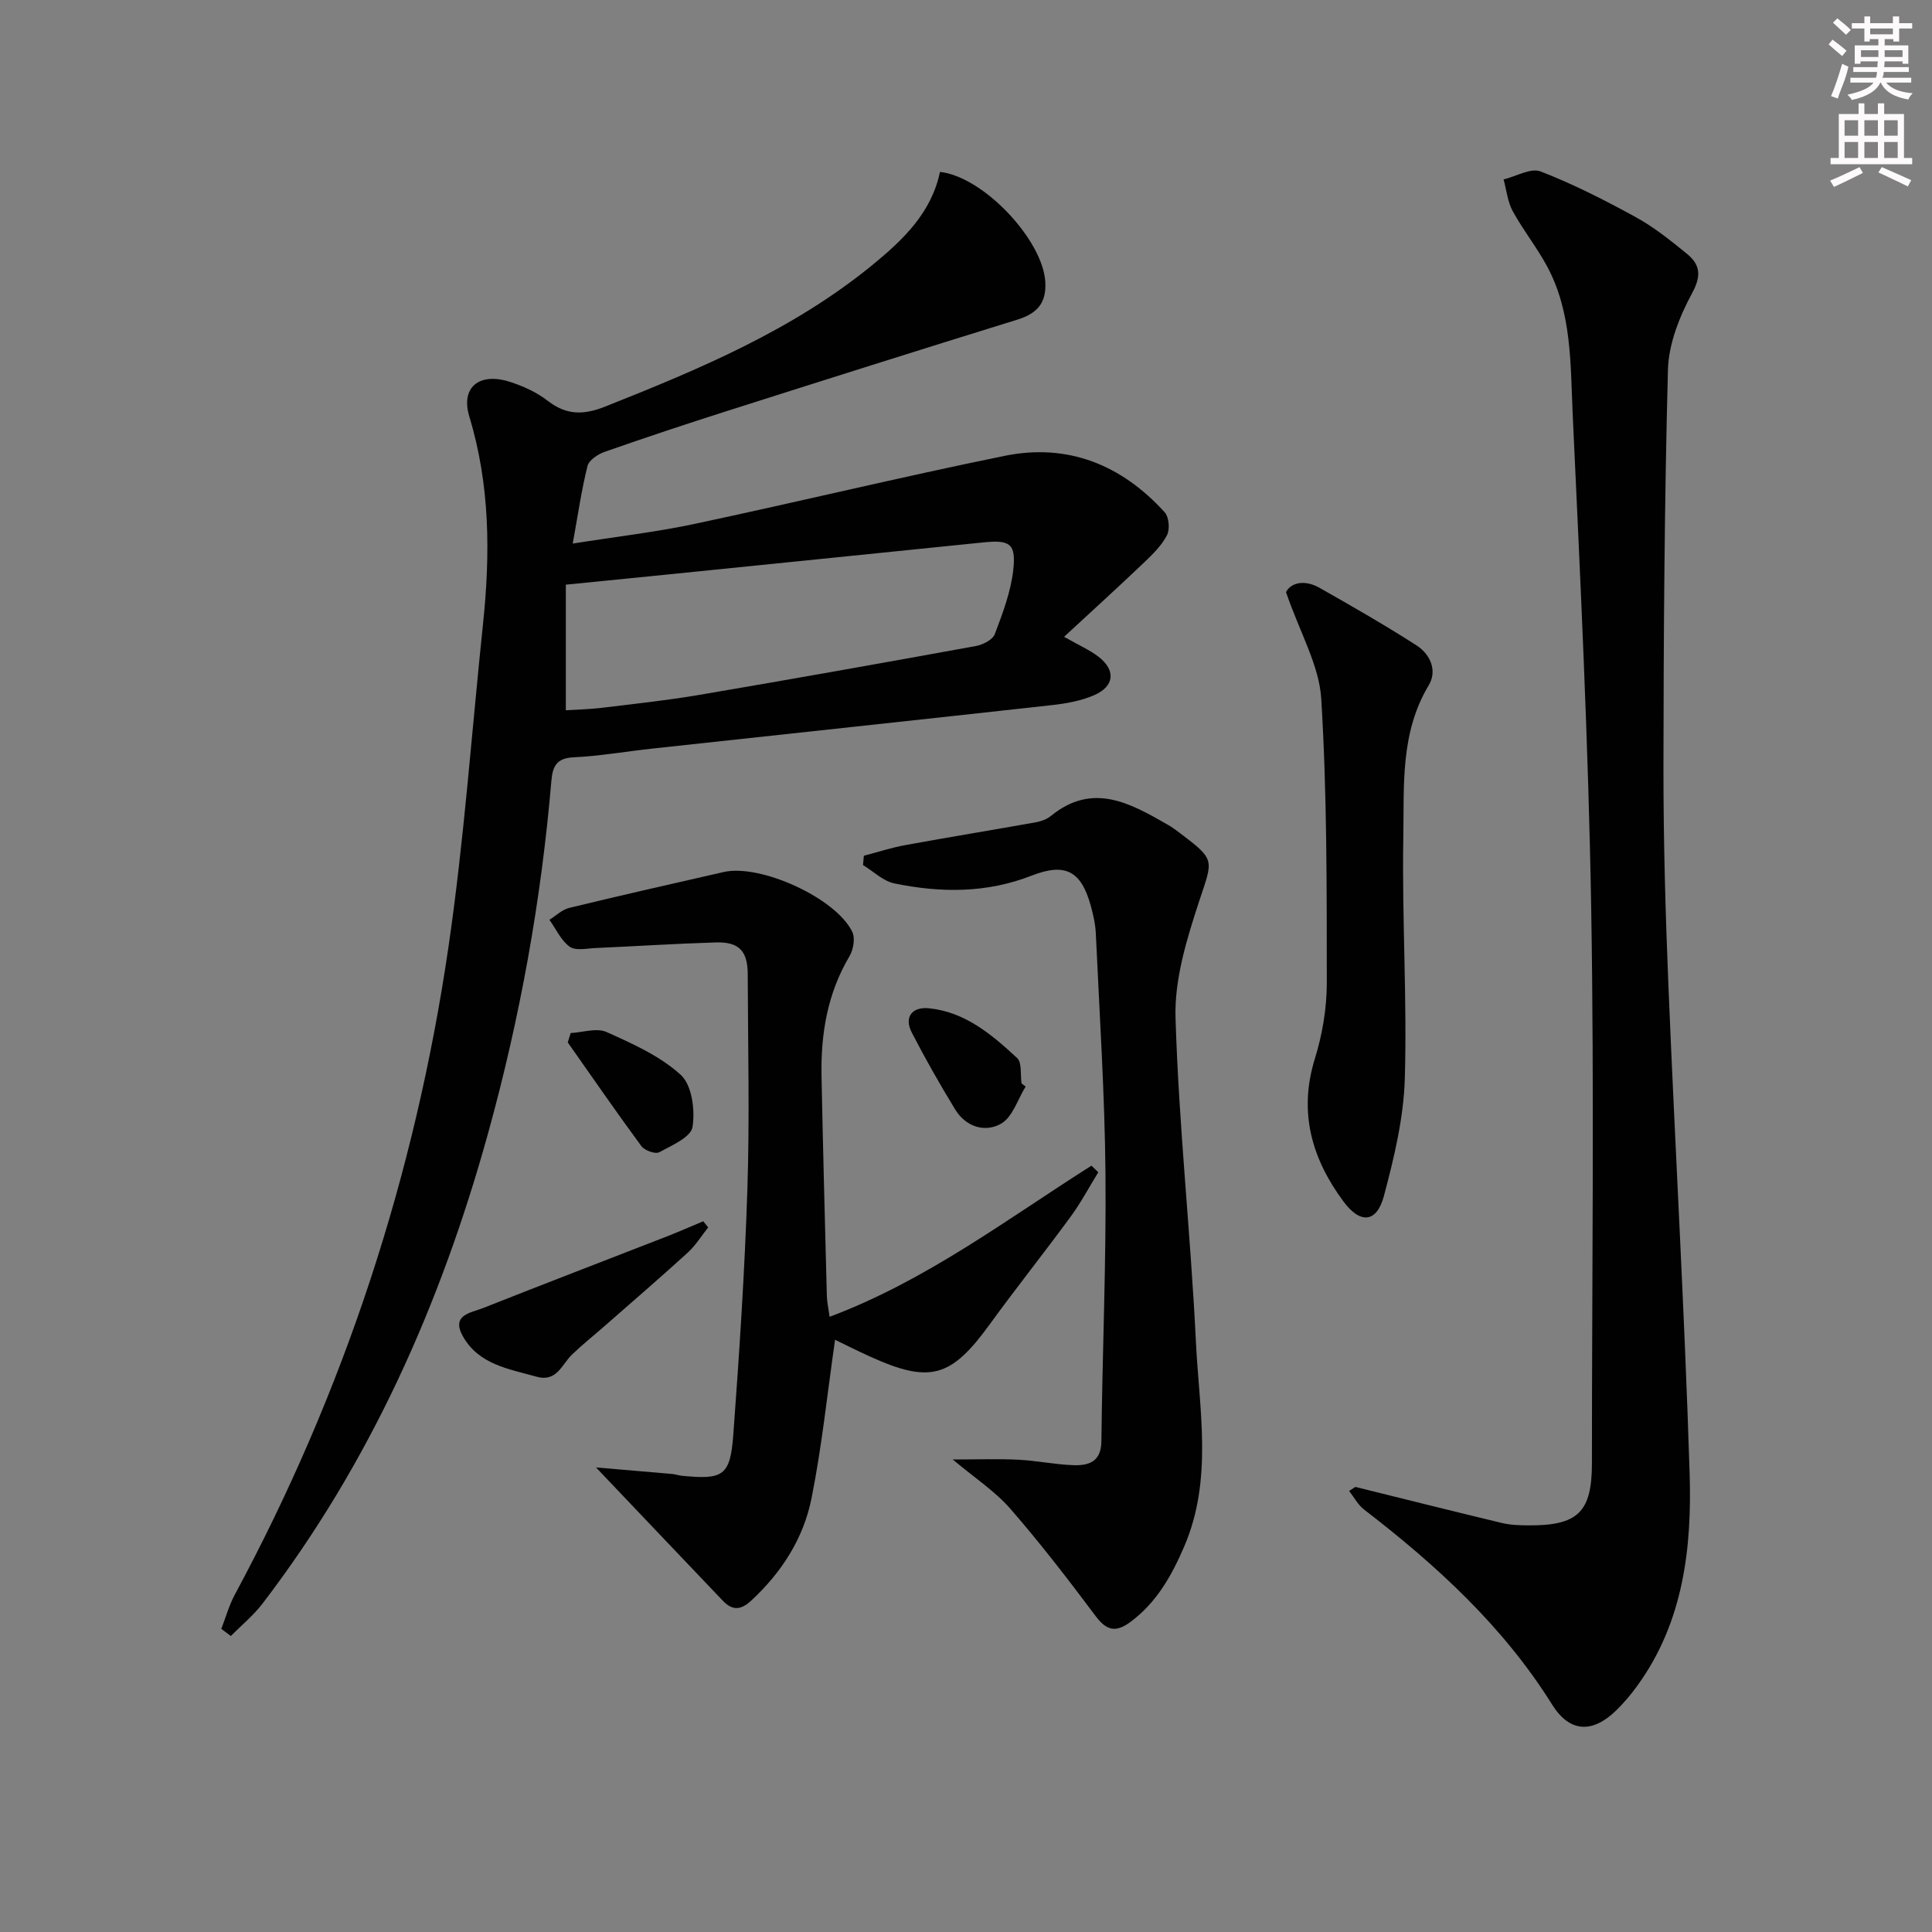 <svg enable-background="new 0 0 400 400" viewBox="0 0 400 400" xmlns="http://www.w3.org/2000/svg"><rect x="0" y="0" width="400" height="400" fill="#808080" stroke="none"/><g fill="#010102"><path d="m45.82 337.24c.92-2.37 1.6-4.86 2.79-7.08 22.68-42.09 37.34-86.89 44.24-134.1 3.24-22.16 4.81-44.56 7.15-66.85 1.52-14.48 1.47-28.78-2.83-42.96-1.84-6.07 2.05-9.18 8.27-7.23 2.81.88 5.66 2.18 7.97 3.97 3.9 3.01 7.42 2.96 11.93 1.17 19.53-7.76 38.84-15.84 55.31-29.32 6.36-5.21 12.21-10.82 13.96-19.25 9.06 1 21.32 14.15 21.81 22.78.26 4.46-1.77 6.57-5.86 7.83-20.12 6.22-40.2 12.58-60.27 18.97-8.4 2.67-16.76 5.46-25.08 8.37-1.4.49-3.26 1.71-3.57 2.93-1.24 4.93-1.96 10-3.06 16.07 9.05-1.44 17.23-2.37 25.25-4.08 21.42-4.55 42.71-9.71 64.16-14.08 13.09-2.67 24.25 1.86 33.15 11.69.89.99 1.1 3.52.47 4.74-1.1 2.14-2.97 3.96-4.75 5.66-5.29 5.04-10.7 9.96-16.55 15.37 3.21 1.83 5.3 2.74 7.06 4.08 3.69 2.81 3.41 6.17-.86 8.02-2.68 1.16-5.72 1.71-8.66 2.04-27.57 3.06-55.16 6-82.73 9-5.45.59-10.88 1.55-16.34 1.81-3.59.17-4.37 1.88-4.63 4.95-2.1 24.71-6.49 49.03-13.11 72.93-9.75 35.22-24.36 68.16-46.7 97.35-1.88 2.46-4.35 4.47-6.54 6.7-.65-.5-1.31-.99-1.98-1.48zm71.33-216.19v26c2.18-.14 4.81-.19 7.4-.5 6.75-.82 13.53-1.54 20.23-2.68 19.11-3.25 38.2-6.65 57.28-10.12 1.45-.26 3.47-1.3 3.91-2.48 1.62-4.29 3.3-8.72 3.81-13.22.62-5.57-.71-6.32-6.3-5.74-22.63 2.32-45.27 4.6-67.9 6.9-5.93.59-11.86 1.18-18.43 1.84z"/><path d="m280.61 307.85c10.11 2.5 20.22 5.04 30.35 7.47 1.76.42 3.63.48 5.45.49 10.29.08 13.18-2.75 13.18-12.84 0-38.32.5-76.65-.15-114.96-.58-34.09-2.25-68.16-3.83-102.23-.48-10.37-.14-21.09-5.32-30.67-2.12-3.93-4.95-7.47-7.09-11.38-1.07-1.96-1.29-4.37-1.9-6.58 2.58-.62 5.62-2.44 7.65-1.66 6.79 2.63 13.34 5.97 19.74 9.48 3.76 2.06 7.18 4.82 10.53 7.54 2.72 2.22 3.13 4.46 1.13 8.15-2.61 4.83-4.88 10.51-5.02 15.89-.73 27.46-.9 54.94-.93 82.41-.01 15.14.42 30.29 1.04 45.42 1.38 33.56 3.34 67.1 4.38 100.68.48 15.36-1.26 30.63-10.69 43.76-1.35 1.88-2.86 3.7-4.52 5.31-4.97 4.83-9.66 4.54-13.25-1.2-10.15-16.24-23.96-28.86-38.95-40.4-1.26-.97-2.07-2.55-3.09-3.84.44-.28.87-.56 1.29-.84z"/><path d="m172.89 277.39c-1.6 11.08-2.72 22.07-4.88 32.85-1.66 8.27-6.17 15.31-12.48 21.15-2.25 2.08-3.97 2.03-5.9 0-8.69-9.11-17.36-18.24-26.23-27.57 5.11.43 10.45.88 15.78 1.35.66.06 1.3.3 1.96.37 8.64.85 10.05.04 10.69-8.61 1.25-16.89 2.36-33.81 2.91-50.74.48-14.81.11-29.64.07-44.46-.01-4.84-1.79-6.75-6.61-6.61-8.3.25-16.59.79-24.89 1.16-1.82.08-4.13.61-5.36-.27-1.8-1.3-2.84-3.67-4.2-5.58 1.36-.84 2.62-2.1 4.1-2.46 10.64-2.58 21.31-5 31.99-7.43 7.58-1.73 23.26 5.4 26.62 12.4.63 1.31.22 3.68-.58 5.03-4.59 7.73-5.97 16.14-5.79 24.91.3 15.14.71 30.28 1.1 45.42.03 1.28.33 2.55.57 4.33 20.04-7.52 36.69-20.19 54.21-31.29.47.45.94.91 1.42 1.36-1.89 3.07-3.59 6.29-5.72 9.19-5.5 7.51-11.32 14.8-16.78 22.33-8.01 11.03-12.36 12.28-24.83 6.61-2.67-1.21-5.29-2.54-7.17-3.44z"/><path d="m197.25 302.17c5.19 0 9.41-.16 13.61.05 3.8.19 7.58 1 11.38 1.13 3.16.1 5.74-.68 5.79-4.95.2-18.42 1.01-36.84.85-55.26-.15-16.61-1.24-33.22-2-49.83-.09-1.97-.54-3.96-1.07-5.87-1.99-7.1-5.23-8.88-12.22-6.15-9.36 3.66-18.87 3.58-28.43 1.61-2.32-.48-4.33-2.49-6.48-3.8.06-.64.11-1.28.17-1.93 2.88-.75 5.72-1.68 8.64-2.21 8.95-1.64 17.94-3.1 26.9-4.7 1.12-.2 2.34-.63 3.2-1.34 8.66-7.05 16.41-2.62 24.17 1.82.86.49 1.67 1.09 2.47 1.69 7.52 5.68 6.9 5.48 4.05 14.14-2.55 7.78-5.14 16.13-4.9 24.14.67 22.39 3.14 44.71 4.22 67.1.69 14.12 3.54 28.47-2.4 42.32-2.6 6.06-5.69 11.6-11.12 15.65-3.08 2.3-4.99 1.83-7.28-1.24-5.67-7.57-11.45-15.09-17.66-22.21-3.18-3.63-7.38-6.37-11.89-10.16z"/><path d="m266.25 122.59c.91-1.8 3.63-2.76 6.96-.88 6.75 3.83 13.49 7.69 20.02 11.88 2.87 1.84 4.42 5.22 2.56 8.31-5.94 9.89-5.06 20.88-5.25 31.55-.29 16.62.8 33.26.31 49.87-.24 8.15-2.21 16.37-4.33 24.3-1.49 5.57-4.89 5.85-8.39 1.11-6.55-8.86-9.33-18.46-5.9-29.54 1.55-5.01 2.47-10.43 2.47-15.67-.01-19.62.05-39.28-1.15-58.85-.42-6.89-4.37-13.57-7.3-22.08z"/><path d="m146.62 254.12c-1.4 1.76-2.6 3.74-4.24 5.23-5.77 5.26-11.69 10.35-17.56 15.5-2.12 1.86-4.34 3.62-6.37 5.58-2.15 2.06-3.17 5.79-7.37 4.6-5.72-1.61-11.91-2.49-15.22-8.32-2.56-4.51 1.65-4.9 4.15-5.89 12.63-5.01 25.32-9.86 37.98-14.8 2.56-1 5.08-2.11 7.61-3.17.34.42.68.85 1.02 1.27z"/><path d="m118.15 213.88c2.5-.13 5.4-1.13 7.43-.21 5.41 2.43 11.1 4.97 15.38 8.89 2.31 2.11 2.97 7.29 2.42 10.78-.33 2.09-4.3 3.82-6.9 5.22-.81.44-3.03-.37-3.7-1.28-5.2-7.06-10.18-14.28-15.23-21.46.19-.66.4-1.3.6-1.94z"/><path d="m212.35 224.95c-1.64 2.64-2.69 6.3-5.06 7.68-3.3 1.91-7.3.72-9.52-2.91-3.17-5.19-6.18-10.49-8.97-15.89-1.75-3.39.19-5.41 3.49-5.08 7.49.73 13.05 5.44 18.29 10.3 1.04.96.65 3.47.92 5.27.28.2.57.41.85.63z"/></g><path d="m378.6 9.2.8-1c.9.7 1.9 1.4 2.9 2.3l-.9 1.1c-1.1-.9-2-1.7-2.8-2.4zm.5 10.7c.9-2.1 1.6-4.3 2.3-6.7.4.2.8.4 1.3.6-.7 3.1-1.5 4.3-2.2 6.6zm.4-15.2.9-.9c1 .8 2 1.6 2.8 2.4l-1 1c-1-.9-1.9-1.8-2.7-2.5zm12.5-1.3h1.2v1.4h2.7v1.1h-2.7v2.7h-1.2v-.5h-1.8v1.3h4.9v3.8h-1.2v-.5h-3.7c0 .4-.1.9-.1 1.2h5.1v1h-5.2c0 .5-.1.9-.3 1.2h6v1h-5.2c1.1 1.3 2.9 2 5.5 2.2-.4.4-.7.8-.9 1.3-2.9-.5-4.8-1.6-5.7-3.5h-.1c-.8 1.7-2.7 2.9-5.9 3.6-.2-.4-.6-.8-.9-1.1 2.8-.6 4.6-1.4 5.4-2.5h-4.8v-1h5.3c.1-.3.2-.7.2-1.2h-4.9v-1h5c0-.4 0-.8.1-1.2h-3.6v.5h-1.2v-3.8h4.9v-1.3h-1.8v.5h-1.1v-2.7h-2.6v-1.1h2.6v-1.4h1.2v1.4h4.7v-1.4zm-6.7 8.4h3.6c0-.4 0-.9 0-1.4h-3.6zm1.9-4.7h4.7v-1.2h-4.7zm6.7 3.3h-3.7v1.4h3.7z" fill="#fcfafa"/><path d="m384.7 21.4h1.3v2.2h2.8v-2.2h1.3v2.2h4.1v9.1h1.7v1.3h-16.9v-1.3h1.7v-9.1h4.1v-2.2zm.3 13.2.7 1.2c-1.8.9-3.8 1.9-6 2.9-.2-.4-.5-.8-.8-1.3 2.4-1 4.4-2 6.1-2.8zm-3.1-6.5h2.8v-3.2h-2.8zm0 4.6h2.8v-3.3h-2.8v3.2zm4.1-4.6h2.8v-3.2h-2.8zm0 4.6h2.8v-3.3h-2.8zm3.6 1.9c2.1.9 4.1 1.8 6.1 2.7l-.7 1.3c-2.2-1.1-4.2-2-6.1-2.9zm3.3-9.7h-2.8v3.2h2.8zm-2.8 7.8h2.8v-3.3h-2.8z" fill="#fcfafa"/></svg>